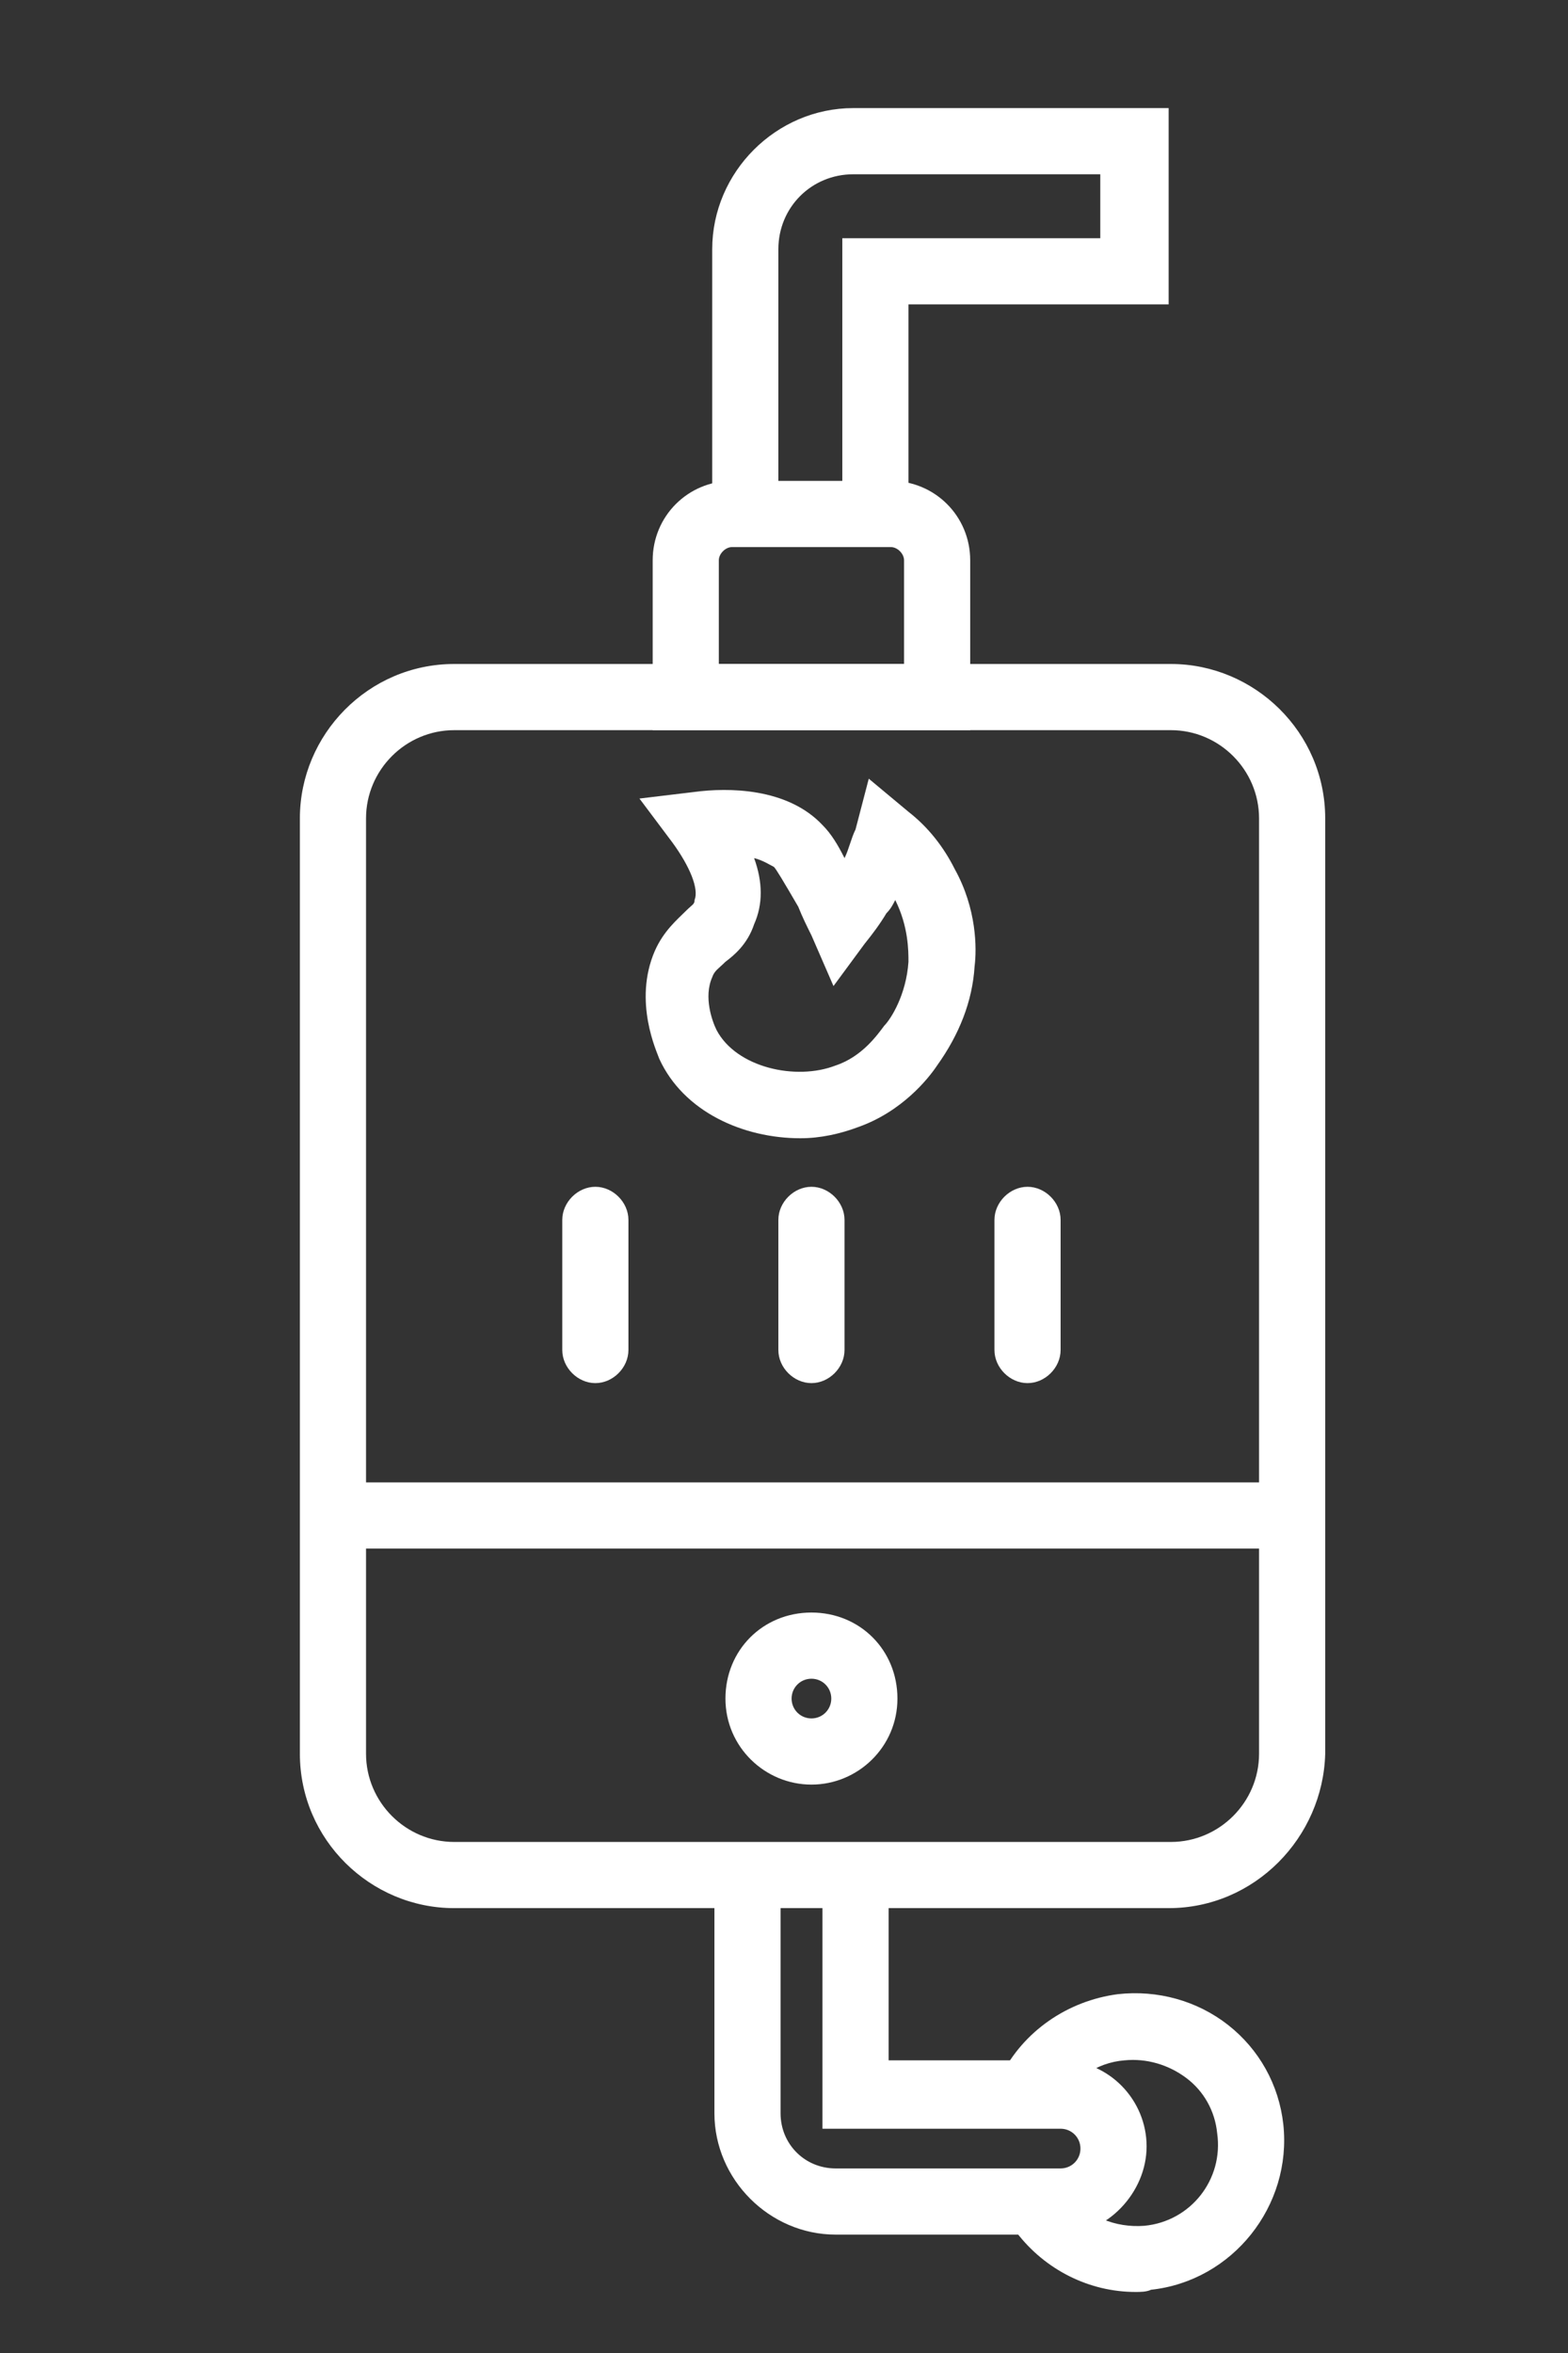 <svg xmlns="http://www.w3.org/2000/svg" xmlns:xlink="http://www.w3.org/1999/xlink" width="800" height="1200"
     viewBox="0 0 800 1200">
    <rect x="0" y="0" width="800" height="1200" fill="#333333" stroke="none"/>
    <g>
        <g transform="scale(1.8 1.8) translate(-170, -260)" style="fill:#ffffff">
            <svg fill="#ffffff" xmlns="http://www.w3.org/2000/svg" xmlns:xlink="http://www.w3.org/1999/xlink" version="1.1" x="0px" y="0px" viewBox="0 0 128 128" style="enable-background:new 0 0 128 128;" xml:space="preserve"><style type="text/css">
	.st0{display:none;}
	.st1{display:inline;}
	.st2{fill:none;stroke:#000000;stroke-width:0.1;stroke-miterlimit:10;}
</style>
            <g class="st0">
		<g class="st1"><rect class="st2" width="128" height="128"></rect>
            <line class="st2" x1="0" y1="124" x2="128" y2="124"></line>
            <line class="st2" x1="0" y1="120" x2="128" y2="120"></line>
            <line class="st2" x1="0" y1="116" x2="128" y2="116"></line>
            <line class="st2" x1="0" y1="112" x2="128" y2="112"></line>
            <line class="st2" x1="0" y1="108" x2="128" y2="108"></line>
            <line class="st2" x1="0" y1="104" x2="128" y2="104"></line>
            <line class="st2" x1="0" y1="100" x2="128" y2="100"></line>
            <line class="st2" x1="0" y1="96" x2="128" y2="96"></line>
            <line class="st2" x1="0" y1="92" x2="128" y2="92"></line>
            <line class="st2" x1="0" y1="88" x2="128" y2="88"></line>
            <line class="st2" x1="0" y1="84" x2="128" y2="84"></line>
            <line class="st2" x1="0" y1="80" x2="128" y2="80"></line>
            <line class="st2" x1="0" y1="76" x2="128" y2="76"></line>
            <line class="st2" x1="0" y1="72" x2="128" y2="72"></line>
            <line class="st2" x1="0" y1="68" x2="128" y2="68"></line>
            <line class="st2" x1="0" y1="64" x2="128" y2="64"></line>
            <line class="st2" x1="0" y1="60" x2="128" y2="60"></line>
            <line class="st2" x1="0" y1="56" x2="128" y2="56"></line>
            <line class="st2" x1="0" y1="52" x2="128" y2="52"></line>
            <line class="st2" x1="0" y1="48" x2="128" y2="48"></line>
            <line class="st2" x1="0" y1="44" x2="128" y2="44"></line>
            <line class="st2" x1="0" y1="40" x2="128" y2="40"></line>
            <line class="st2" x1="0" y1="36" x2="128" y2="36"></line>
            <line class="st2" x1="0" y1="32" x2="128" y2="32"></line>
            <line class="st2" x1="0" y1="28" x2="128" y2="28"></line>
            <line class="st2" x1="0" y1="24" x2="128" y2="24"></line>
            <line class="st2" x1="0" y1="20" x2="128" y2="20"></line>
            <line class="st2" x1="0" y1="16" x2="128" y2="16"></line>
            <line class="st2" x1="0" y1="12" x2="128" y2="12"></line>
            <line class="st2" x1="0" y1="8" x2="128" y2="8"></line>
            <line class="st2" x1="0" y1="4" x2="128" y2="4"></line>
            <line class="st2" x1="124" y1="0" x2="124" y2="128"></line>
            <line class="st2" x1="120" y1="0" x2="120" y2="128"></line>
            <line class="st2" x1="116" y1="0" x2="116" y2="128"></line>
            <line class="st2" x1="112" y1="0" x2="112" y2="128"></line>
            <line class="st2" x1="108" y1="0" x2="108" y2="128"></line>
            <line class="st2" x1="104" y1="0" x2="104" y2="128"></line>
            <line class="st2" x1="100" y1="0" x2="100" y2="128"></line>
            <line class="st2" x1="96" y1="0" x2="96" y2="128"></line>
            <line class="st2" x1="92" y1="0" x2="92" y2="128"></line>
            <line class="st2" x1="88" y1="0" x2="88" y2="128"></line>
            <line class="st2" x1="84" y1="0" x2="84" y2="128"></line>
            <line class="st2" x1="80" y1="0" x2="80" y2="128"></line>
            <line class="st2" x1="76" y1="0" x2="76" y2="128"></line>
            <line class="st2" x1="72" y1="0" x2="72" y2="128"></line>
            <line class="st2" x1="68" y1="0" x2="68" y2="128"></line>
            <line class="st2" x1="64" y1="0" x2="64" y2="128"></line>
            <line class="st2" x1="60" y1="0" x2="60" y2="128"></line>
            <line class="st2" x1="56" y1="0" x2="56" y2="128"></line>
            <line class="st2" x1="52" y1="0" x2="52" y2="128"></line>
            <line class="st2" x1="48" y1="0" x2="48" y2="128"></line>
            <line class="st2" x1="44" y1="0" x2="44" y2="128"></line>
            <line class="st2" x1="40" y1="0" x2="40" y2="128"></line>
            <line class="st2" x1="36" y1="0" x2="36" y2="128"></line>
            <line class="st2" x1="32" y1="0" x2="32" y2="128"></line>
            <line class="st2" x1="28" y1="0" x2="28" y2="128"></line>
            <line class="st2" x1="24" y1="0" x2="24" y2="128"></line>
            <line class="st2" x1="20" y1="0" x2="20" y2="128"></line>
            <line class="st2" x1="16" y1="0" x2="16" y2="128"></line>
            <line class="st2" x1="12" y1="0" x2="12" y2="128"></line>
            <line class="st2" x1="8" y1="0" x2="8" y2="128"></line>
            <line class="st2" x1="4" y1="0" x2="4" y2="128"></line></g></g><g><g><path d="M80.2,96.1H47.8c-3.8,0-7-3.1-7-7V46.7c0-3.8,3.1-7,7-7h32.5c3.8,0,7,3.1,7,7v42.4C87.2,92.9,84.1,96.1,80.2,96.1z     M47.8,42.7c-2.2,0-4,1.8-4,4v42.4c0,2.2,1.8,4,4,4h32.5c2.2,0,4-1.8,4-4V46.7c0-2.2-1.8-4-4-4H47.8z"></path><path
                    d="M71.2,42.7H56.8V35c0-2,1.6-3.6,3.6-3.6h7.2c2,0,3.6,1.6,3.6,3.6V42.7z M59.8,39.7h8.4V35c0-0.3-0.3-0.6-0.6-0.6h-7.2    c-0.3,0-0.6,0.3-0.6,0.6V39.7z"></path><path
                    d="M66.9,33.5c-0.8,0-1.5-0.7-1.5-1.5V20.4h11.7v-2.9H65.9c-1.9,0-3.4,1.5-3.4,3.4V32c0,0.8-0.7,1.5-1.5,1.5    s-1.5-0.7-1.5-1.5V20.9c0-3.5,2.9-6.4,6.4-6.4h14.3v8.9H68.4V32C68.4,32.9,67.8,33.5,66.9,33.5z"></path><path
                    d="M75.3,110.9H65.1c-3,0-5.5-2.5-5.5-5.5V95.3c0-0.8,0.7-1.5,1.5-1.5s1.5,0.7,1.5,1.5v10.1c0,1.4,1.1,2.5,2.5,2.5h10.2    c0.5,0,0.9-0.4,0.9-0.9s-0.4-0.9-0.9-0.9H64.5V95.3c0-0.8,0.7-1.5,1.5-1.5s1.5,0.7,1.5,1.5v7.7h7.8c2.2,0,3.9,1.8,3.9,3.9    S77.4,110.9,75.3,110.9z"></path><path
                    d="M78.7,113.5c-2.1,0-4.1-1-5.4-2.7c-0.5-0.7-0.4-1.6,0.3-2.1c0.7-0.5,1.6-0.4,2.1,0.3c0.8,1.1,2.1,1.6,3.4,1.5    c2.1-0.2,3.6-2.1,3.3-4.2c-0.1-1-0.6-1.9-1.4-2.5c-0.8-0.6-1.8-0.9-2.8-0.8c-1.3,0.1-2.4,0.9-2.9,2c-0.4,0.7-1.3,1-2,0.7    c-0.7-0.4-1-1.3-0.7-2c1-2,3-3.4,5.3-3.7c1.8-0.2,3.6,0.3,5,1.4c1.4,1.1,2.3,2.7,2.5,4.5c0.4,3.7-2.3,7.1-6,7.5    C79.2,113.5,78.9,113.5,78.7,113.5z"></path><g><path d="M54.2,72.3c-0.8,0-1.5-0.7-1.5-1.5v-5.9c0-0.8,0.7-1.5,1.5-1.5s1.5,0.7,1.5,1.5v5.9C55.7,71.6,55,72.3,54.2,72.3z"></path>
                <path d="M64,72.3c-0.8,0-1.5-0.7-1.5-1.5v-5.9c0-0.8,0.7-1.5,1.5-1.5s1.5,0.7,1.5,1.5v5.9C65.5,71.6,64.8,72.3,64,72.3z"></path>
                <path d="M73.8,72.3c-0.8,0-1.5-0.7-1.5-1.5v-5.9c0-0.8,0.7-1.5,1.5-1.5s1.5,0.7,1.5,1.5v5.9C75.3,71.6,74.6,72.3,73.8,72.3z"></path></g><path
                    d="M84.7,79.8H43.3c-0.8,0-1.5-0.7-1.5-1.5s0.7-1.5,1.5-1.5h41.4c0.8,0,1.5,0.7,1.5,1.5S85.5,79.8,84.7,79.8z"></path><path
                    d="M64,90.5c-2.1,0-3.9-1.7-3.9-3.9s1.7-3.9,3.9-3.9s3.9,1.7,3.9,3.9S66.1,90.5,64,90.5z M64,85.7c-0.5,0-0.9,0.4-0.9,0.9    s0.4,0.9,0.9,0.9s0.9-0.4,0.9-0.9S64.5,85.7,64,85.7z"></path><path
                    d="M63.5,61.2c-2.6,0-5.3-1.2-6.4-3.6c-0.1-0.3-1.2-2.6-0.2-4.9c0.4-0.9,1-1.4,1.4-1.8c0.3-0.3,0.4-0.3,0.4-0.5    c0.2-0.5-0.2-1.5-1-2.6l-1.5-2l2.5-0.3c1.5-0.2,4.2-0.2,5.8,1.5c0.4,0.4,0.7,0.9,1,1.5c0.2-0.4,0.3-0.9,0.5-1.3l0.6-2.3l1.8,1.5    c0.9,0.7,1.6,1.6,2.1,2.6c1,1.8,1,3.6,0.9,4.4c-0.1,1.6-0.7,3.1-1.7,4.5c-0.4,0.6-1.6,2.1-3.6,2.8l0,0c0,0,0,0,0,0l0,0    C65.3,61,64.4,61.2,63.5,61.2z M61.4,48.5c0.4,1.1,0.4,2.1,0,3c-0.3,0.9-0.9,1.4-1.3,1.7c-0.3,0.3-0.5,0.4-0.6,0.7    c-0.4,0.9,0,2,0.2,2.4c0.9,1.7,3.6,2.3,5.4,1.6l0,0c1.2-0.4,1.9-1.4,2.2-1.8c0.3-0.3,1-1.4,1.1-2.9c0-0.5,0-1.6-0.6-2.8    c-0.1,0.2-0.2,0.4-0.4,0.6c-0.3,0.5-0.6,0.9-1,1.4L65,54.3l-1-2.3c-0.2-0.4-0.4-0.8-0.6-1.3c-0.7-1.2-1-1.7-1.1-1.8    C62.1,48.8,61.8,48.6,61.4,48.5z"></path></g></g></svg>
    </g>
</g>
</svg>
